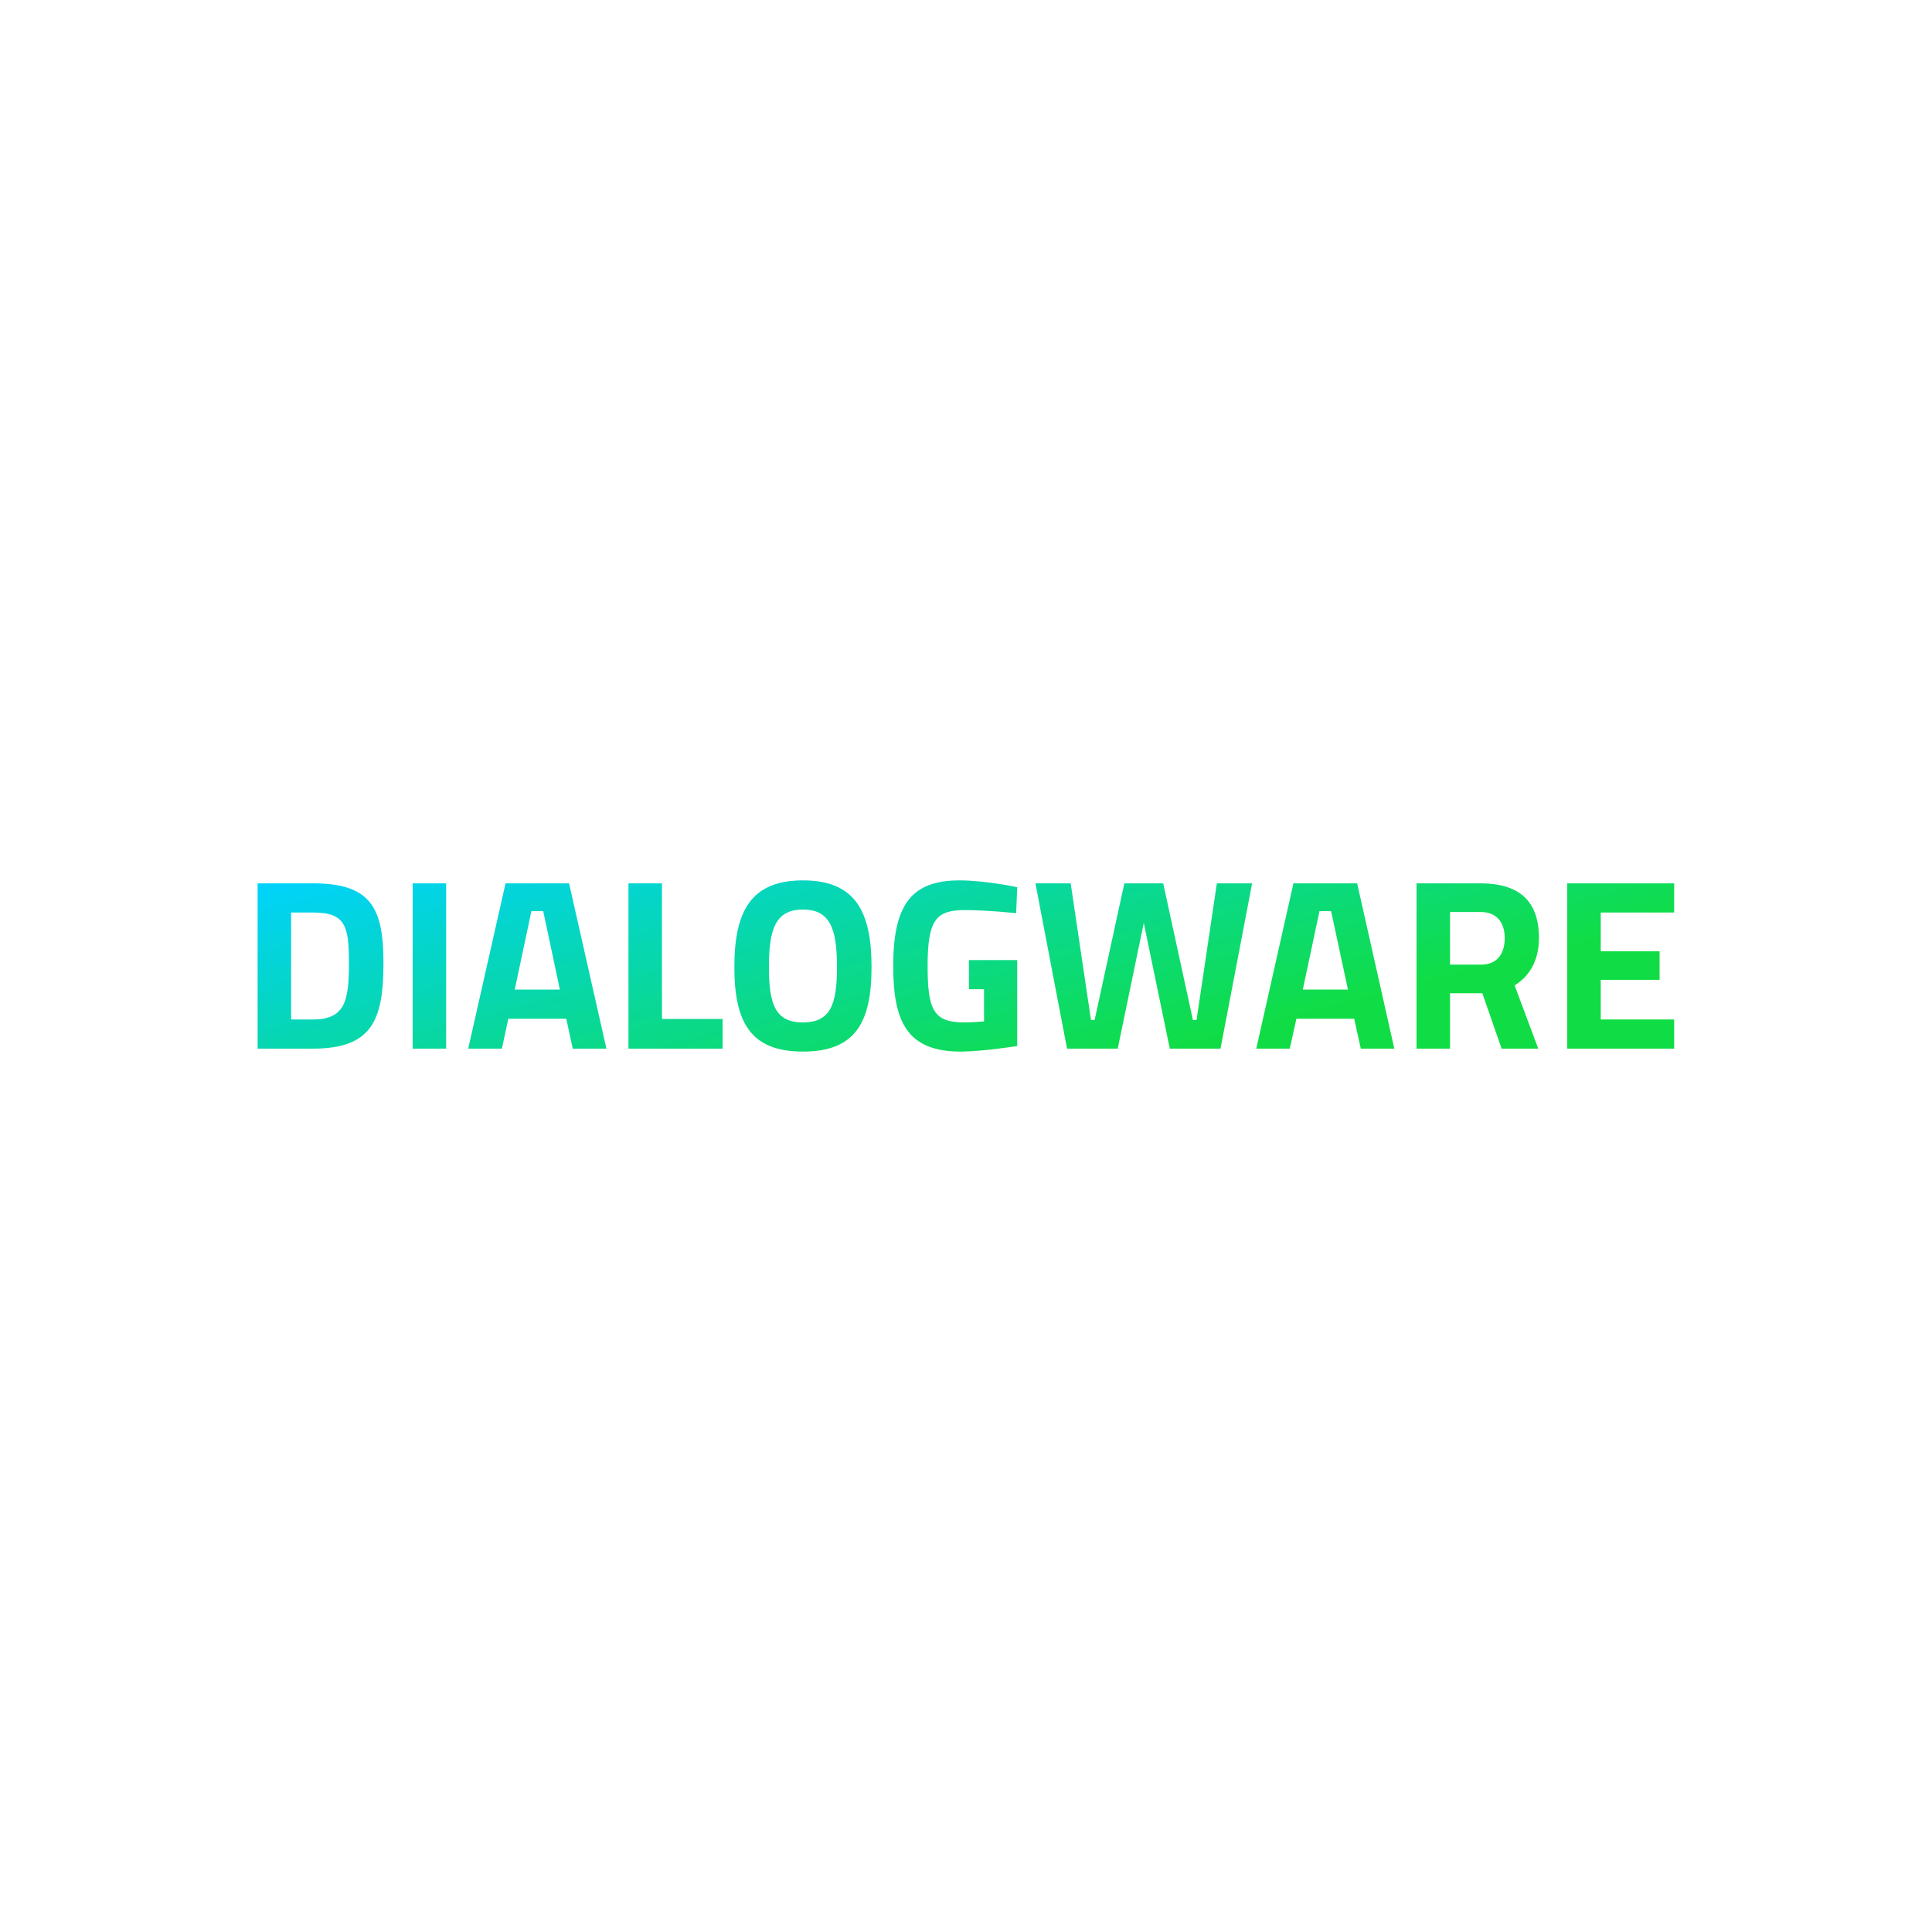 <svg data-v-fde0c5aa="" xmlns="http://www.w3.org/2000/svg" viewBox="0 0 300 300" class="font"><!----><defs data-v-fde0c5aa=""><!----></defs><rect data-v-fde0c5aa="" fill="transparent" x="0" y="0" width="300px" height="300px" class="logo-background-square"></rect><defs data-v-fde0c5aa=""><linearGradient data-v-fde0c5aa="" gradientTransform="rotate(25)" id="fb187bbe-91d0-4c59-a245-2085bc835eb6" x1="0%" y1="0%" x2="100%" y2="0%"><stop data-v-fde0c5aa="" offset="0%" stop-color="#00D2FF" stop-opacity="1"></stop><stop data-v-fde0c5aa="" offset="100%" stop-color="#10DD45" stop-opacity="1"></stop></linearGradient></defs><g data-v-fde0c5aa="" id="aa142273-f150-4dbd-b53e-e1be3e8f5fee" fill="url(#fb187bbe-91d0-4c59-a245-2085bc835eb6)" transform="matrix(2.696,0,0,2.696,37.196,134.523)"><path d="M4.24 10.50C7.66 10.50 8.29 8.81 8.29 5.56C8.29 2.39 7.56 0.98 4.24 0.98L1.04 0.98L1.04 10.50ZM6.30 5.56C6.30 7.67 6.12 8.82 4.24 8.82L2.97 8.82L2.97 2.66L4.24 2.66C6.12 2.66 6.30 3.47 6.30 5.56ZM9.97 10.50L11.90 10.50L11.90 0.98L9.97 0.98ZM13.17 10.50L15.11 10.50L15.48 8.78L18.82 8.78L19.19 10.50L21.13 10.50L18.98 0.98L15.32 0.98ZM16.81 2.58L17.49 2.58L18.45 7.10L15.85 7.10ZM27.82 10.50L27.82 8.79L24.33 8.79L24.33 0.98L22.40 0.98L22.40 10.50ZM32.45 8.99C30.88 8.99 30.49 7.99 30.49 5.80C30.49 3.60 30.88 2.49 32.45 2.49C34.02 2.49 34.41 3.60 34.41 5.80C34.41 7.99 34.02 8.99 32.45 8.99ZM32.45 10.67C35.45 10.67 36.40 9.02 36.40 5.80C36.40 2.58 35.45 0.81 32.45 0.81C29.46 0.81 28.50 2.58 28.50 5.80C28.50 9.02 29.46 10.67 32.45 10.67ZM42.01 7.08L42.88 7.08L42.88 8.93C42.88 8.93 42.29 8.99 41.72 8.99C39.98 8.99 39.63 8.27 39.63 5.74C39.63 3.07 40.12 2.52 41.78 2.52C43.05 2.52 44.73 2.70 44.73 2.70L44.79 1.20C44.79 1.20 42.94 0.81 41.47 0.81C38.65 0.81 37.65 2.27 37.65 5.74C37.65 8.93 38.43 10.67 41.54 10.67C42.78 10.67 44.79 10.35 44.79 10.35L44.79 5.40L42.01 5.40ZM45.84 0.98L47.66 10.50L50.58 10.50L52.08 3.26L53.58 10.50L56.50 10.50L58.32 0.98L56.29 0.98L55.12 8.85L54.91 8.85L53.20 0.98L50.96 0.98L49.25 8.85L49.04 8.85L47.87 0.98ZM58.56 10.50L60.49 10.50L60.87 8.78L64.20 8.78L64.58 10.50L66.51 10.50L64.37 0.98L60.70 0.98ZM62.20 2.58L62.87 2.58L63.84 7.10L61.24 7.10ZM71.58 7.31L72.69 10.50L74.80 10.50L73.44 6.86C74.31 6.31 74.84 5.43 74.84 4.12C74.84 1.95 73.65 0.98 71.48 0.98L67.79 0.98L67.79 10.50L69.72 10.50L69.72 7.31ZM72.87 4.14C72.87 4.98 72.48 5.66 71.51 5.66L69.72 5.66L69.72 2.63L71.48 2.63C72.41 2.63 72.87 3.23 72.87 4.14ZM76.47 10.50L82.63 10.50L82.63 8.82L78.40 8.82L78.40 6.54L81.79 6.54L81.79 4.89L78.40 4.89L78.40 2.66L82.63 2.66L82.63 0.98L76.47 0.98Z"></path></g><!----><!----></svg>